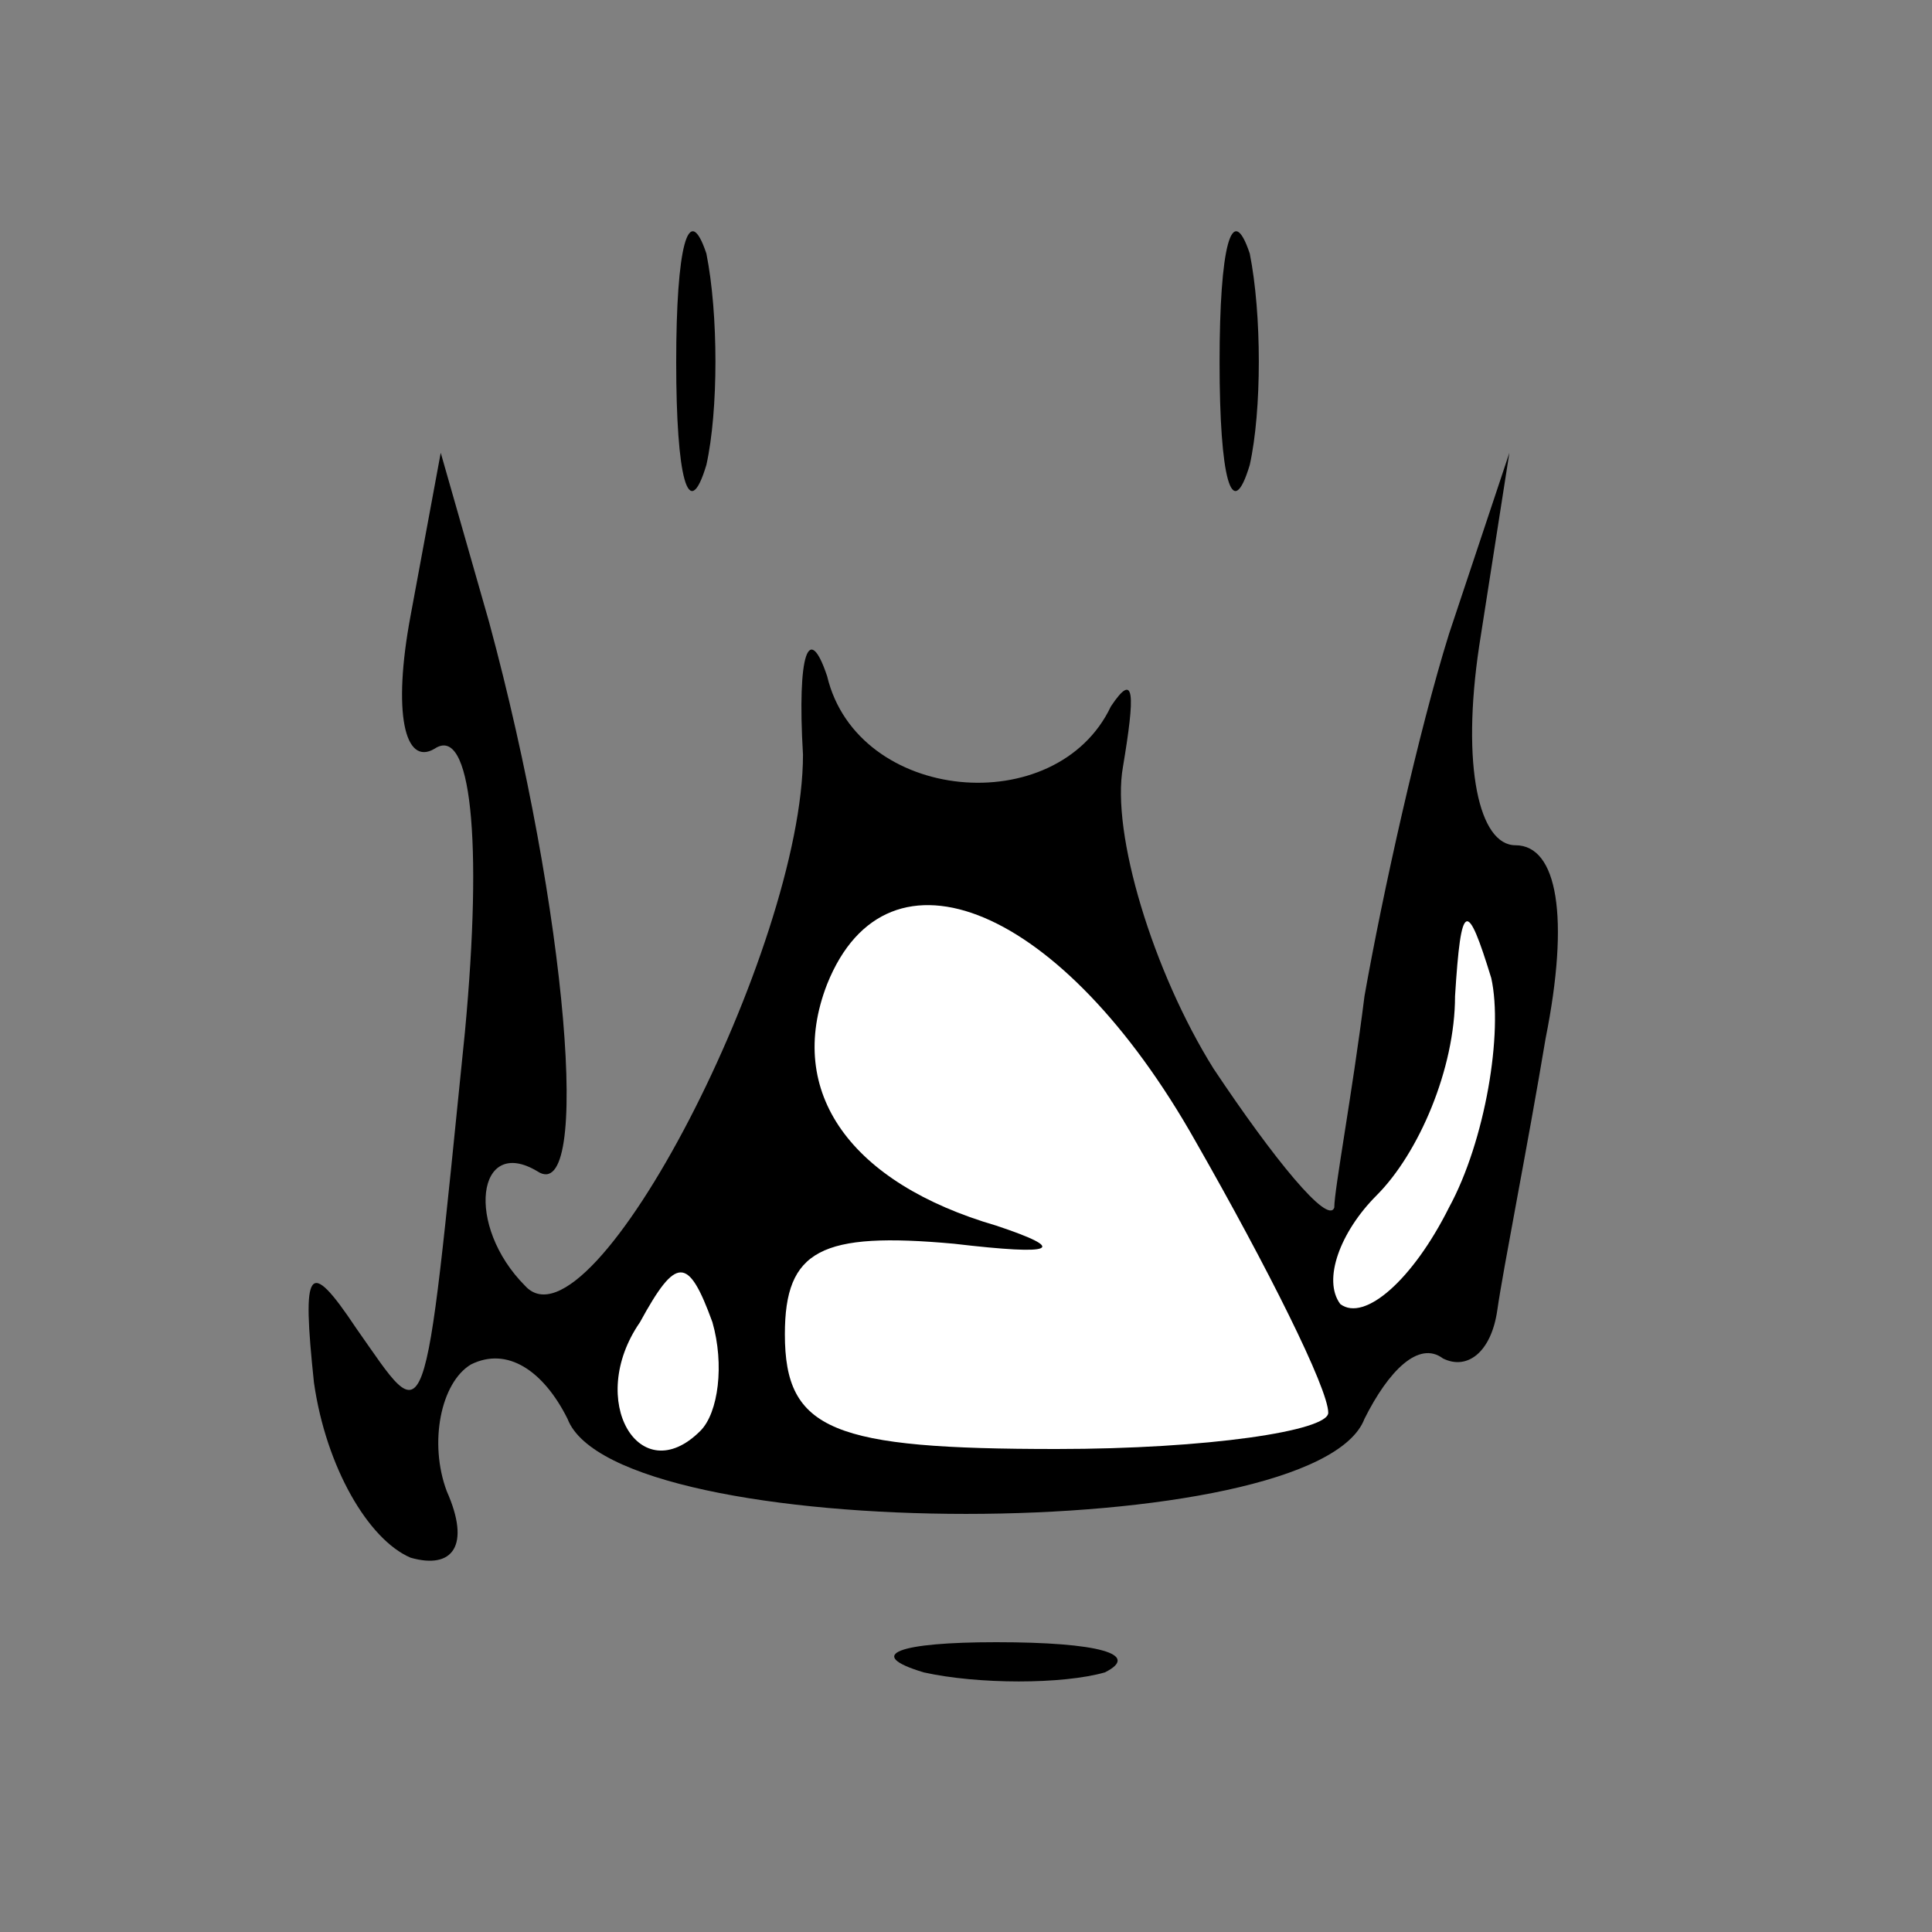 <?xml version="1.0" standalone="no"?>
<!DOCTYPE svg PUBLIC "-//W3C//DTD SVG 20010904//EN"
 "http://www.w3.org/TR/2001/REC-SVG-20010904/DTD/svg10.dtd">
<svg version="1.0" xmlns="http://www.w3.org/2000/svg"
 width="32pt" height="32pt" viewBox="0 0 32 32"
 preserveAspectRatio="xMidYMid meet">
<rect x="0" y="0" width="32" height="32" fill="#808080" stroke="none"/>
<g transform="translate(0,32) scale(0.1,-0.1)"
fill="#000000" stroke="none">
<path fill="#000000" stroke="none" d="M112 260 c0 -19 2 -27 5 -17 2 9 2 25
0 35 -3 9 -5 1 -5 -18z"/>
<path fill="#000000" stroke="none" d="M202 260 c0 -19 2 -27 5 -17 2 9 2 25
0 35 -3 9 -5 1 -5 -18z"/>
<path fill="#000000" stroke="none" d="M68 218 c-3 -16 -1 -25 4 -22 6 4 8
-15 5 -47 -7 -69 -6 -66 -18 -49 -8 12 -9 10 -7 -9 2 -14 9 -26 16 -29 7 -2
10 2 6 11 -3 8 -1 18 4 21 6 3 12 -1 16 -9 8 -21 124 -21 132 0 4 8 9 13 13
10 4 -2 8 1 9 8 1 7 5 27 8 45 4 20 2 32 -5 32 -6 0 -9 13 -6 33 l5 32 -10
-30 c-5 -16 -11 -43 -14 -60 -2 -16 -5 -32 -5 -35 -1 -3 -10 8 -20 23 -10 16
-17 39 -15 50 2 12 2 16 -2 10 -9 -19 -42 -16 -47 5 -3 9 -5 4 -4 -13 0 -32
-35 -100 -46 -88 -10 10 -8 25 2 19 9 -6 5 43 -8 91 l-8 28 -5 -27z"/>
<path fill="#ffffff" stroke="none" d="M198 131 c12 -21 22 -41 22 -45 0 -3
-20 -6 -45 -6 -37 0 -45 3 -45 19 0 14 6 17 28 15 17 -2 19 -1 7 3 -24 7 -35
22 -28 40 10 25 39 13 61 -26z"/>
<path fill="#ffffff" stroke="none" d="M240 120 c-6 -12 -14 -19 -18 -16 -3 4
0 12 6 18 7 7 13 21 13 33 1 16 2 16 6 3 2 -9 -1 -27 -7 -38z"/>
<path fill="#ffffff" stroke="none" d="M116 83 c-10 -10 -19 5 -10 18 6 11 8
11 12 0 2 -7 1 -15 -2 -18z"/>
<path fill="#000000" stroke="none" d="M153 43 c9 -2 23 -2 30 0 6 3 -1 5 -18
5 -16 0 -22 -2 -12 -5z"/>
</g>
</svg>
